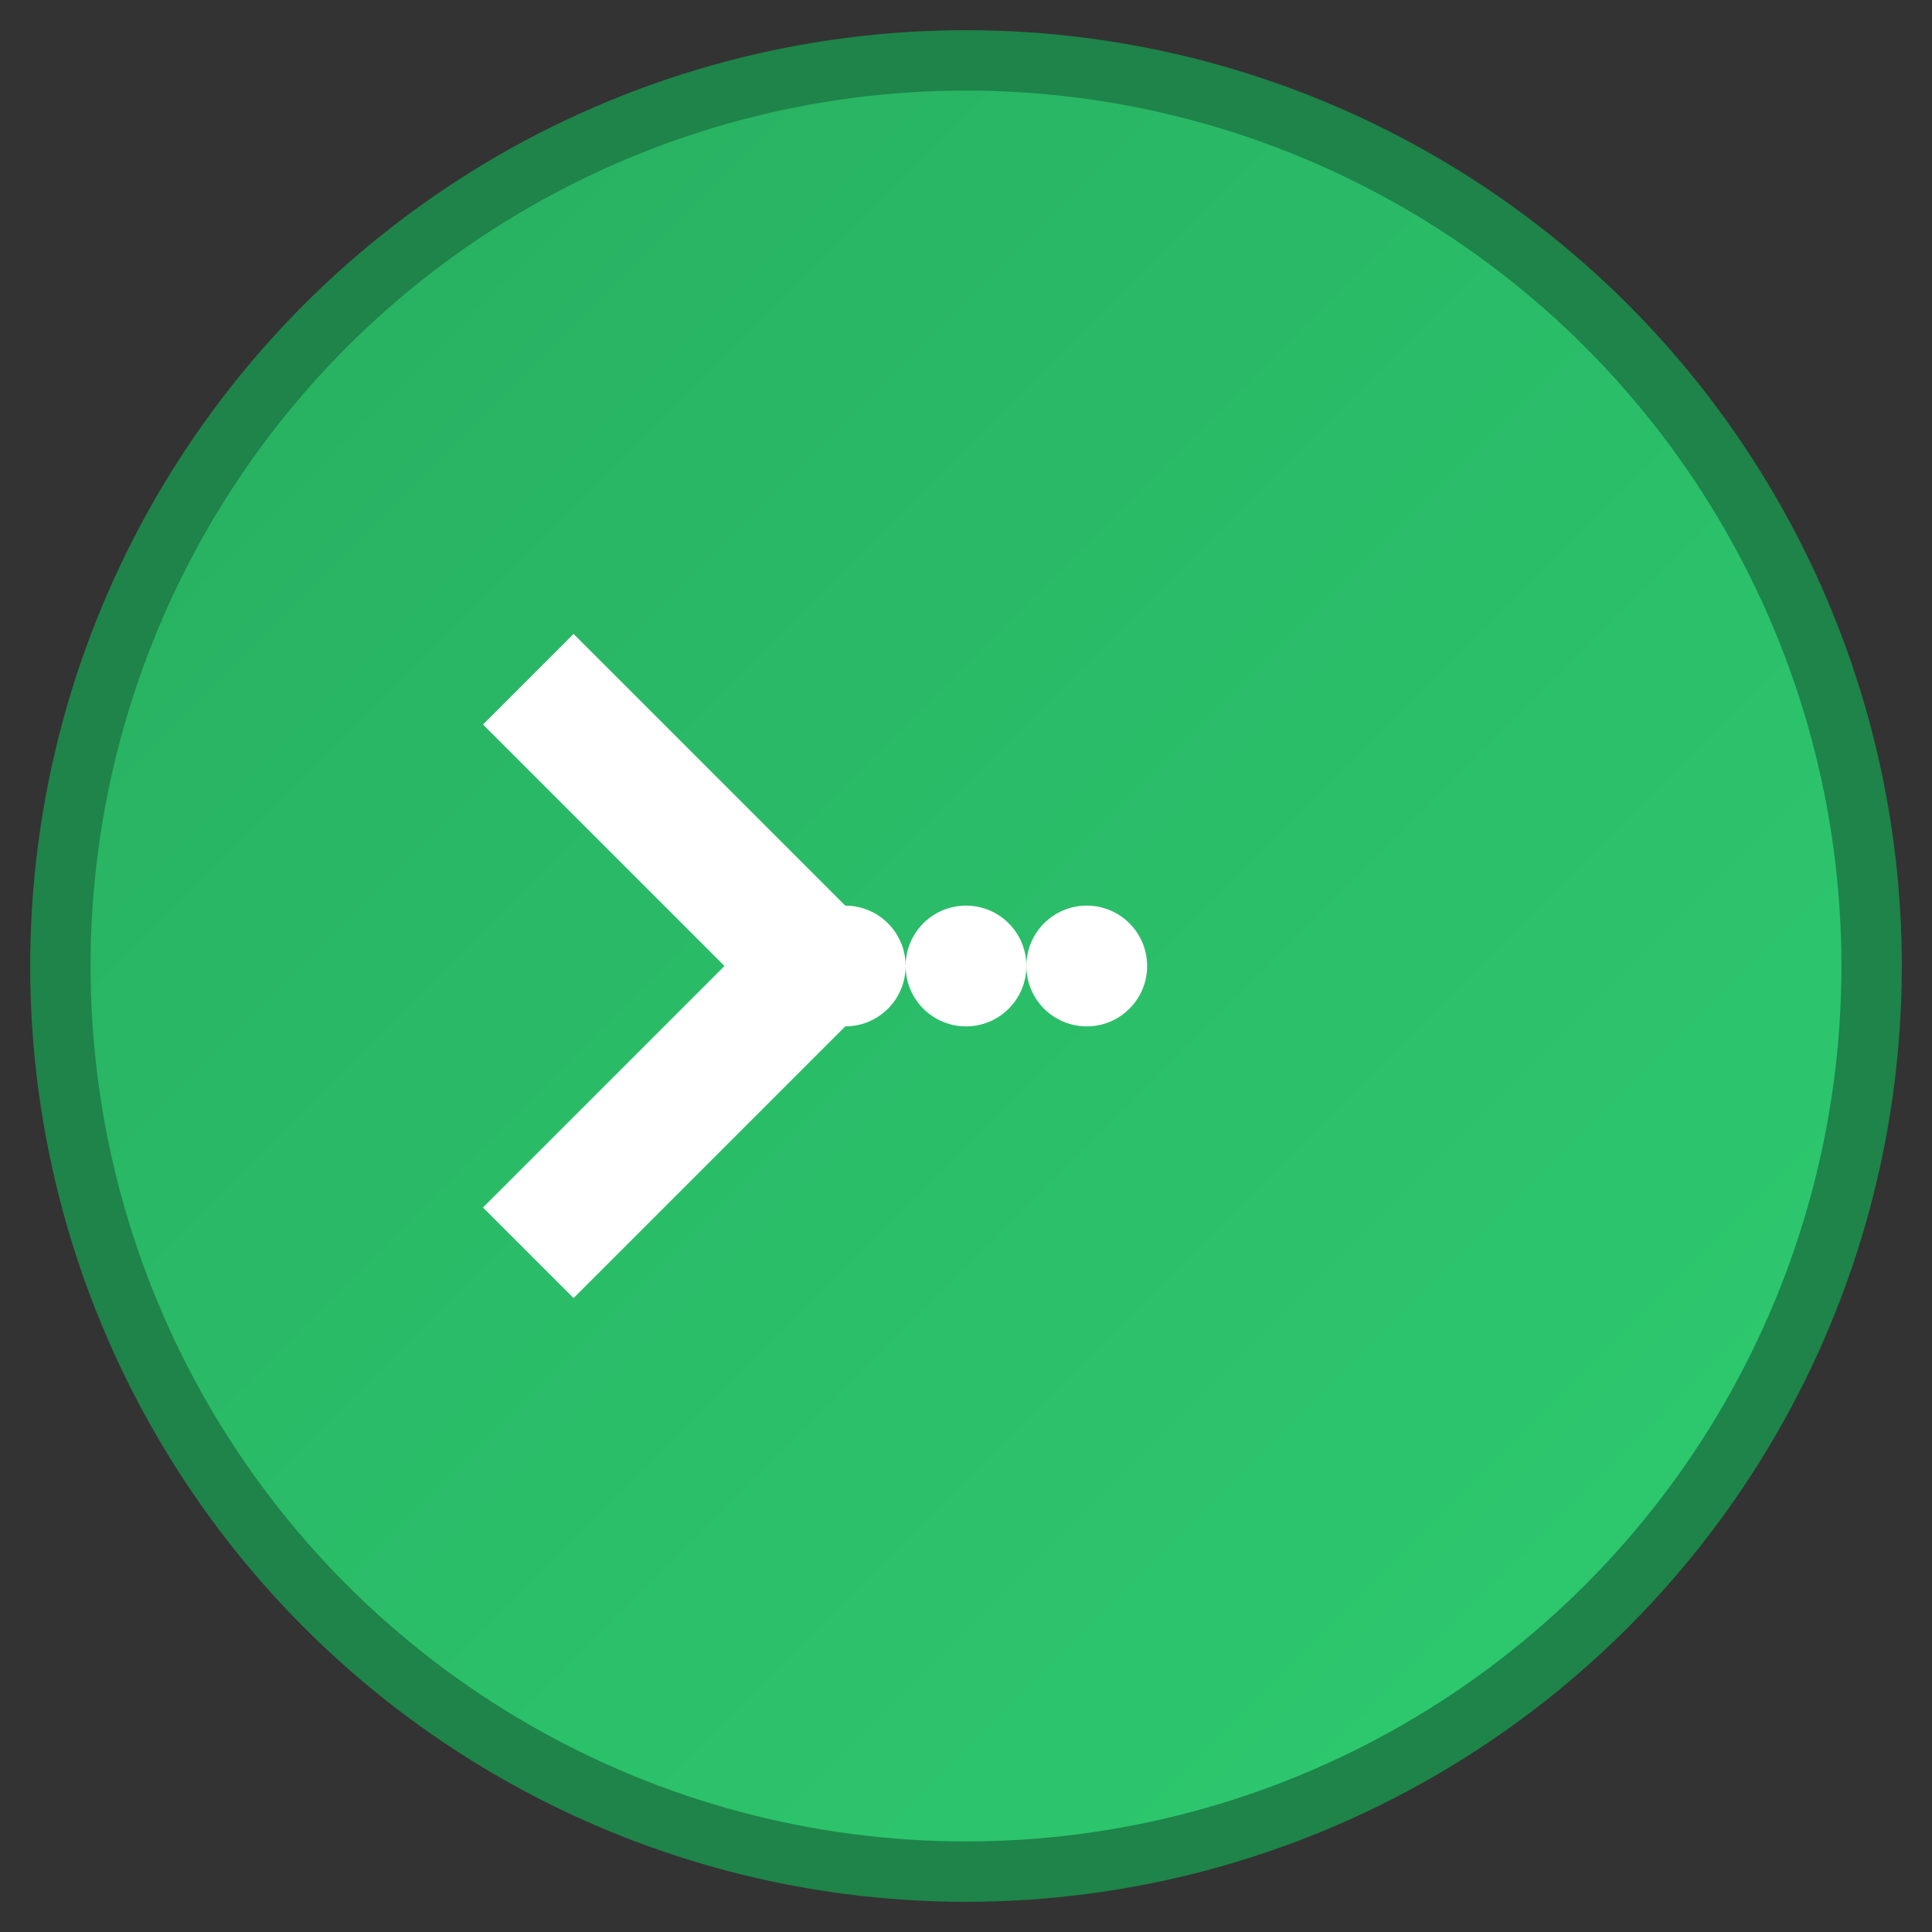 <svg xmlns="http://www.w3.org/2000/svg" viewBox="0 0 32 32" width="32" height="32">
  <rect x="0" y="0" width="32" height="32" fill="#333333" stroke="none"/>
  <defs>
    <linearGradient id="gradient" x1="0%" y1="0%" x2="100%" y2="100%">
      <stop offset="0%" style="stop-color:#27ae60;stop-opacity:1" />
      <stop offset="100%" style="stop-color:#2ecc71;stop-opacity:1" />
    </linearGradient>
  </defs>
  
  <!-- Background circle -->
  <circle cx="16" cy="16" r="15" fill="url(#gradient)" stroke="#1e8449" stroke-width="1"/>
  
  <!-- Conversion arrows -->
  <g fill="white">
    <!-- Left arrow pointing right -->
    <path d="M8 12 L12 16 L8 20 L9.5 21.5 L15 16 L9.5 10.5 Z"/>
    
    <!-- Right arrow pointing right -->
    <path d="M17 10.5 L22.5 16 L17 21.5 L18.5 20 L22.5 16 L18.5 12 Z"/>
    
    <!-- Center dots -->
    <circle cx="14" cy="16" r="1"/>
    <circle cx="16" cy="16" r="1"/>
    <circle cx="18" cy="16" r="1"/>
  </g>
</svg>